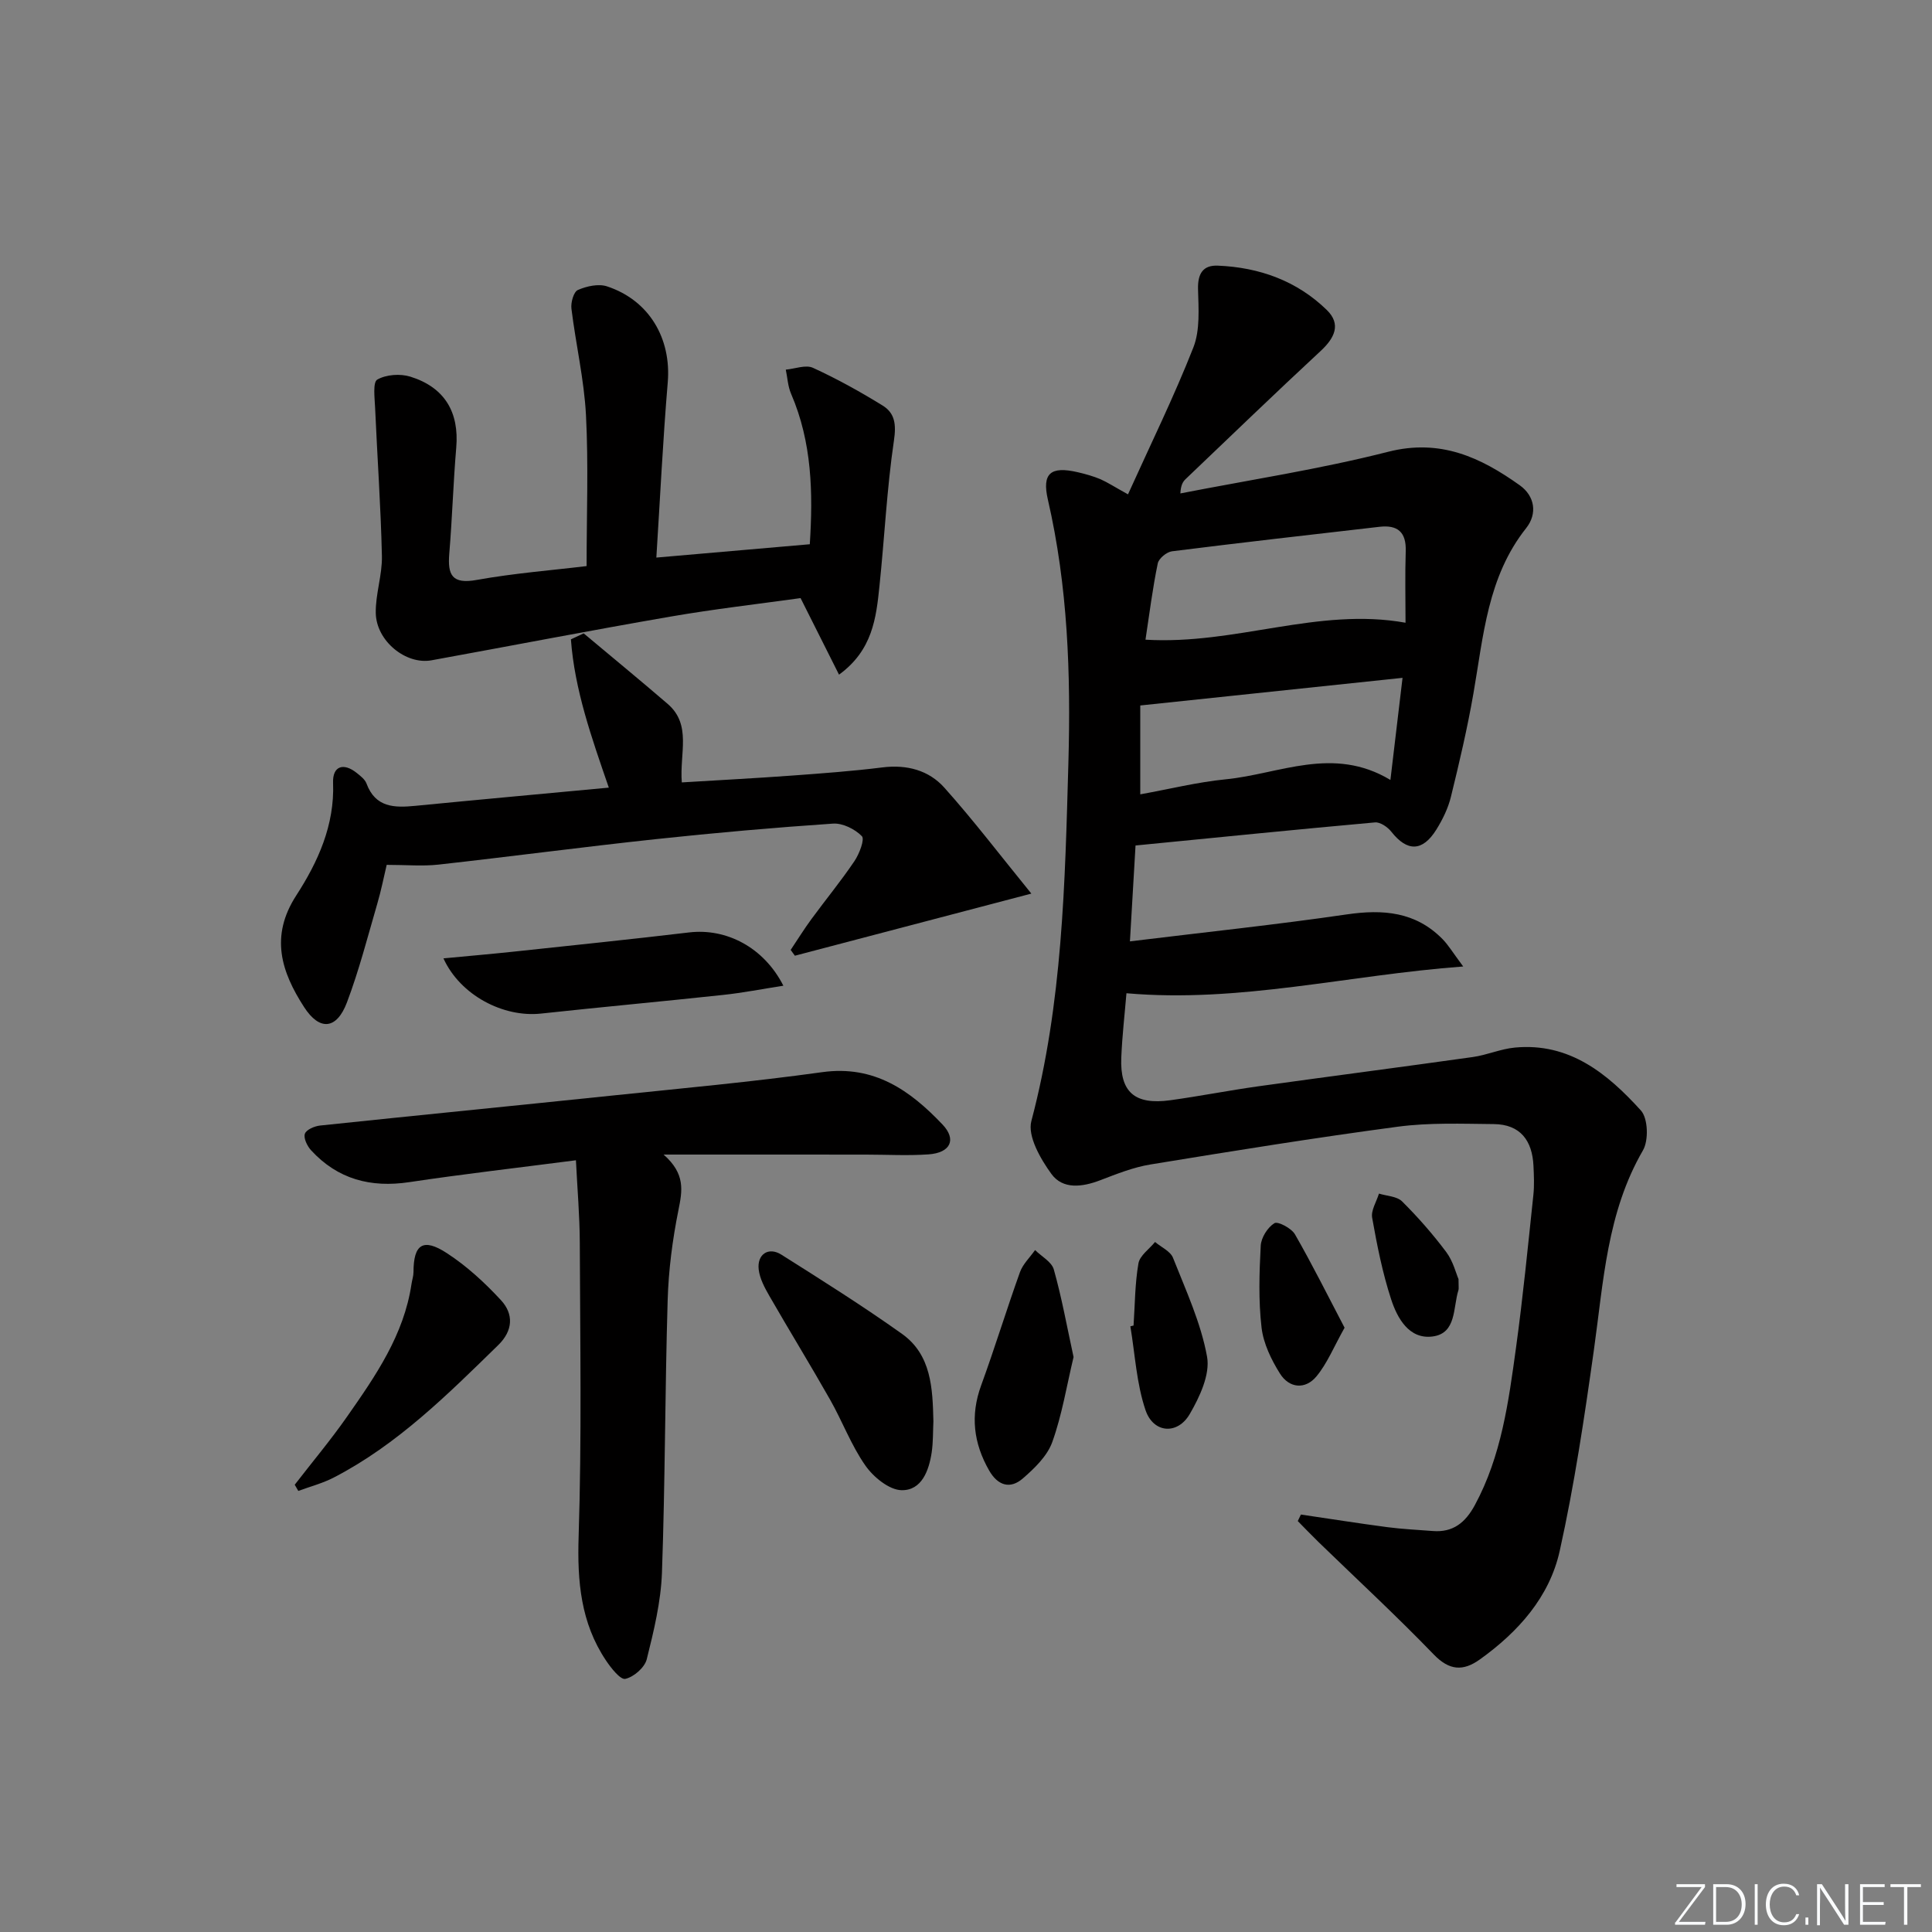 <svg enable-background="new 0 0 400 400" viewBox="0 0 400 400" xmlns="http://www.w3.org/2000/svg"><rect x="0" y="0" width="400" height="400" fill="#808080" stroke="none"/><path d="m346.9 398 5.4-7.3h-5.2v-.6h5.9v.6l-5.4 7.2h5.5l-.1.6h-6.2v-.5z" fill="#fafbfc"/><path d="m354.7 390.1h2.8c2.3 0 3.9 1.6 3.9 4.1s-1.6 4.3-3.9 4.3h-2.8zm.6 7.8h2c2.2 0 3.3-1.6 3.3-3.6 0-1.8-1-3.6-3.3-3.6h-2z" fill="#fafbfc"/><path d="m363.9 390.1v8.4h-.6v-8.4z" fill="#fafbfc"/><path d="m372.5 396.3c-.4 1.3-1.4 2.3-3.2 2.3-2.4 0-3.7-1.9-3.7-4.3 0-2.3 1.2-4.3 3.7-4.3 1.8 0 2.9 1 3.2 2.4h-.6c-.4-1.1-1.1-1.8-2.5-1.8-2.1 0-3 1.9-3 3.7s.9 3.7 3 3.7c1.4 0 2.1-.7 2.5-1.7z" fill="#fafbfc"/><path d="m373.8 398.5v-1.5h.6v1.5z" fill="#fafbfc"/><path d="m376.2 398.5v-8.4h1c1.3 2 4.4 6.7 4.9 7.6-.1-1.2-.1-2.4-.1-3.8v-3.8h.7v8.4h-.9c-1.2-1.9-4.4-6.8-5-7.7.1 1.1 0 2.3 0 3.9v3.9h-.6z" fill="#fafbfc"/><path d="m390 394.4h-4.3v3.5h4.7l-.1.6h-5.2v-8.4h5.1v.6h-4.5v3.1h4.3z" fill="#fafbfc"/><path d="m394.2 390.7h-2.8v-.6h6.3v.6h-2.8v7.8h-.7z" fill="#fafbfc"/><g fill="#010000"><path d="m233.54 102.35c4.73-10.47 9.56-20.29 13.54-30.43 1.41-3.61 1.06-8.03.96-12.07-.08-3.2 1.03-4.98 4.1-4.85 8.58.35 16.36 3.14 22.56 9.18 3.04 2.96 1.6 5.83-1.3 8.51-9.4 8.72-18.62 17.62-27.9 26.47-.57.54-1.02 1.21-1.12 3 14.37-2.81 28.89-5.02 43.05-8.63 10.79-2.74 19.13 1.17 27.23 6.95 3.1 2.21 3.69 5.87 1.31 8.87-8 10.08-8.83 22.29-10.91 34.21-1.25 7.19-2.92 14.31-4.66 21.4-.58 2.38-1.72 4.71-3.02 6.8-2.87 4.6-6.04 4.6-9.31.45-.76-.97-2.31-2.04-3.39-1.94-16.35 1.47-32.67 3.12-49.58 4.78-.35 5.94-.72 12.31-1.16 19.85 15.62-1.91 30.29-3.45 44.88-5.58 7.53-1.1 14.26-.56 19.83 5.1 1.21 1.23 2.12 2.77 4.29 5.68-24.05 1.79-46.26 7.59-69.72 5.54-.34 4.12-.88 8.71-1.07 13.32-.3 7.17 2.79 9.85 10.17 8.83 6.08-.84 12.11-2.03 18.18-2.88 14.8-2.06 29.62-3.98 44.41-6.06 2.94-.41 5.77-1.68 8.71-1.96 11.32-1.08 19.21 5.41 26.11 13.02 1.48 1.63 1.63 6.2.42 8.27-7.46 12.86-8.16 27.18-10.15 41.31-1.96 13.93-4.03 27.89-7.08 41.62-2.12 9.54-8.58 16.76-16.52 22.45-3.45 2.47-6.31 2.36-9.58-1.04-7.71-7.99-15.88-15.54-23.86-23.28-1.45-1.41-2.85-2.88-4.27-4.32.22-.45.44-.9.65-1.35 5.96.88 11.91 1.82 17.88 2.61 3.12.41 6.28.55 9.42.8 4.2.34 6.75-1.75 8.7-5.34 5.51-10.18 6.99-21.4 8.53-32.58 1.45-10.53 2.48-21.11 3.6-31.68.21-1.97.11-3.99.02-5.99-.24-5.23-2.71-8.61-8.22-8.66-6.62-.06-13.33-.33-19.86.54-17.11 2.28-34.17 5.03-51.21 7.82-3.56.58-7.02 1.97-10.42 3.27-3.71 1.42-7.74 1.94-10.1-1.31-2.26-3.11-4.97-7.82-4.15-10.94 6.46-24.4 6.97-49.25 7.67-74.22.51-18.39-.11-36.5-4.25-54.46-1.25-5.44.57-6.96 6.15-5.67 1.61.37 3.23.82 4.75 1.46 1.5.67 2.9 1.59 5.69 3.13zm3.62 30.09c18.71 1.12 35.72-6.77 53.84-3.51 0-4.96-.12-9.89.04-14.82.13-3.96-1.69-5.48-5.45-5.04-14.32 1.65-28.64 3.27-42.94 5.07-1.11.14-2.75 1.49-2.95 2.52-1.06 5.11-1.71 10.31-2.54 15.78zm53.22 7.9c-18.45 1.94-35.97 3.79-54.3 5.72v18.4c6.01-1.08 11.8-2.53 17.68-3.11 11.14-1.09 22.23-7.01 34.11.13.89-7.38 1.67-14.03 2.51-21.14z"/><path d="m137.39 239.04c4.57 4.02 3.87 7.51 3.08 11.47-1.24 6.15-2.06 12.47-2.24 18.74-.56 18.78-.51 37.59-1.18 56.37-.22 6.02-1.68 12.04-3.15 17.92-.43 1.71-2.69 3.67-4.43 4.05-1.02.23-2.96-2.24-4.01-3.81-5.23-7.8-5.96-16.4-5.66-25.69.65-20.25.31-40.53.24-60.8-.02-5.57-.51-11.13-.8-17.07-12.19 1.58-23.37 2.86-34.5 4.53-8 1.2-14.82-.6-20.33-6.59-.8-.87-1.6-2.51-1.29-3.42.28-.85 2-1.59 3.16-1.71 20.13-2.12 40.28-4.1 60.42-6.2 14.52-1.51 29.08-2.84 43.53-4.85 10.77-1.5 18.2 3.78 24.89 10.82 3 3.15 1.65 5.88-2.87 6.2-4.31.3-8.65.05-12.98.05-13.44-.02-26.89-.01-41.88-.01z"/><path d="m121.45 117.2c0-10.75.4-21.03-.13-31.27-.39-7.37-2.11-14.67-3.01-22.02-.16-1.28.46-3.49 1.33-3.87 1.81-.79 4.26-1.34 6.04-.75 8.76 2.89 13.33 10.81 12.57 19.87-1.01 12.05-1.59 24.13-2.36 36.28 10.85-.94 21.06-1.83 31.77-2.76.68-10.61.47-21.08-3.87-31.14-.67-1.54-.75-3.33-1.1-5.01 1.9-.17 4.14-1.07 5.64-.37 4.96 2.27 9.77 4.94 14.42 7.81 2.55 1.58 2.82 3.93 2.33 7.24-1.47 9.98-1.95 20.11-3 30.16-.68 6.6-1.44 13.27-8.37 18.31-2.66-5.29-5.14-10.24-7.96-15.85-8.67 1.21-17.88 2.26-26.99 3.84-16.5 2.85-32.95 6.04-49.43 9.04-5.29.96-11.43-3.99-11.53-9.79-.07-3.93 1.36-7.89 1.27-11.82-.23-10.24-.96-20.47-1.41-30.71-.09-2.01-.5-5.25.45-5.8 1.83-1.05 4.75-1.26 6.84-.61 7.15 2.22 10.14 7.41 9.51 14.7-.62 7.29-.83 14.62-1.44 21.91-.37 4.45.54 6.42 5.73 5.47 7.8-1.4 15.75-2.01 22.7-2.86z"/><path d="m120.84 131.13c5.8 4.86 11.65 9.66 17.39 14.6 5.03 4.33 2.44 10.24 2.93 16.26 7.63-.47 15.19-.86 22.73-1.41 6.29-.46 12.59-.92 18.84-1.7 5.03-.62 9.56.59 12.78 4.19 6.04 6.75 11.54 13.98 18.02 21.94-17.36 4.56-33.16 8.71-48.96 12.86-.29-.4-.58-.8-.87-1.2 1.42-2.12 2.77-4.3 4.28-6.36 2.95-4.02 6.13-7.89 8.92-12.02 1.01-1.5 2.17-4.52 1.54-5.17-1.43-1.47-3.99-2.74-5.99-2.6-12.25.83-24.49 1.91-36.71 3.22-15.01 1.61-29.98 3.6-44.99 5.27-3.28.36-6.63.05-10.69.05-.58 2.44-1.14 5.3-1.96 8.09-1.99 6.83-3.76 13.75-6.27 20.39-2.13 5.63-5.66 5.94-8.87.97-4.71-7.29-7.12-14.63-1.62-23.12 4.48-6.93 7.96-14.53 7.62-23.32-.13-3.48 2.16-4.24 4.91-2.03.77.62 1.69 1.32 2.01 2.18 1.85 5 5.79 5.04 10.1 4.62 13.21-1.29 26.43-2.49 40.07-3.77-3.57-10.35-7.08-20.25-7.85-30.7.89-.41 1.77-.82 2.64-1.24z"/><path d="m193.25 294.27c-.1 2.09-.04 4.28-.35 6.41-.57 3.81-2.08 7.91-6.22 7.85-2.58-.04-5.84-2.71-7.51-5.1-2.94-4.19-4.75-9.14-7.3-13.63-4.1-7.23-8.45-14.31-12.59-21.51-.97-1.69-1.98-3.57-2.2-5.45-.37-3.16 2.03-4.76 4.69-3.08 8.43 5.32 16.88 10.64 24.99 16.41 6.09 4.35 6.33 11.28 6.49 18.1z"/><path d="m91.81 198.42c5.28-.5 10-.91 14.71-1.41 12.05-1.29 24.11-2.53 36.15-3.96 7.68-.91 15.45 3.04 19.52 11.03-4.38.68-8.42 1.48-12.5 1.91-12.55 1.35-25.12 2.5-37.68 3.86-7.79.84-16.71-3.77-20.2-11.43z"/><path d="m61.02 307.4c3.62-4.69 7.44-9.24 10.83-14.09 5.9-8.43 11.79-16.93 13.35-27.49.12-.82.41-1.63.41-2.44 0-5.76 1.98-7.15 6.91-3.93 4.12 2.68 7.86 6.12 11.21 9.75 2.64 2.86 2.5 6.29-.58 9.29-10.47 10.22-20.84 20.58-34.03 27.41-2.31 1.2-4.9 1.87-7.36 2.78-.24-.43-.49-.86-.74-1.28z"/><path d="m222.27 280.96c-1.42 5.92-2.38 11.95-4.41 17.61-1.04 2.89-3.68 5.44-6.12 7.55-2.6 2.24-5.16 1.46-6.95-1.67-3.23-5.65-3.93-11.4-1.65-17.63 2.83-7.75 5.24-15.66 8.03-23.43.61-1.69 2.07-3.06 3.13-4.58 1.34 1.33 3.44 2.44 3.88 4.02 1.64 5.81 2.71 11.78 4.09 18.13z"/><path d="m234.69 274.44c.29-4.3.28-8.64 1.01-12.86.28-1.63 2.24-2.97 3.44-4.44 1.28 1.08 3.18 1.91 3.72 3.28 2.66 6.73 5.78 13.45 7.05 20.48.66 3.66-1.53 8.33-3.59 11.87-2.53 4.34-7.52 3.98-9.15-.81-1.87-5.51-2.17-11.55-3.14-17.36.23-.05.45-.11.66-.16z"/><path d="m278.38 274.89c-2.22 3.95-3.58 7.36-5.81 10.06-2.32 2.81-5.66 2.48-7.57-.57-1.8-2.87-3.43-6.23-3.81-9.53-.65-5.59-.47-11.31-.17-16.94.09-1.67 1.42-3.79 2.83-4.66.72-.44 3.53 1.04 4.26 2.31 3.59 6.25 6.8 12.71 10.27 19.33z"/><path d="m301.97 264.82c0 1.61.08 1.97-.01 2.27-1.16 3.62-.35 8.99-5.4 9.62-4.83.6-7.26-3.78-8.54-7.7-1.79-5.48-2.92-11.2-3.93-16.89-.27-1.53.9-3.32 1.41-5 1.62.51 3.71.55 4.78 1.61 3.28 3.26 6.36 6.77 9.14 10.48 1.44 1.92 2.04 4.45 2.55 5.61z"/></g></svg>